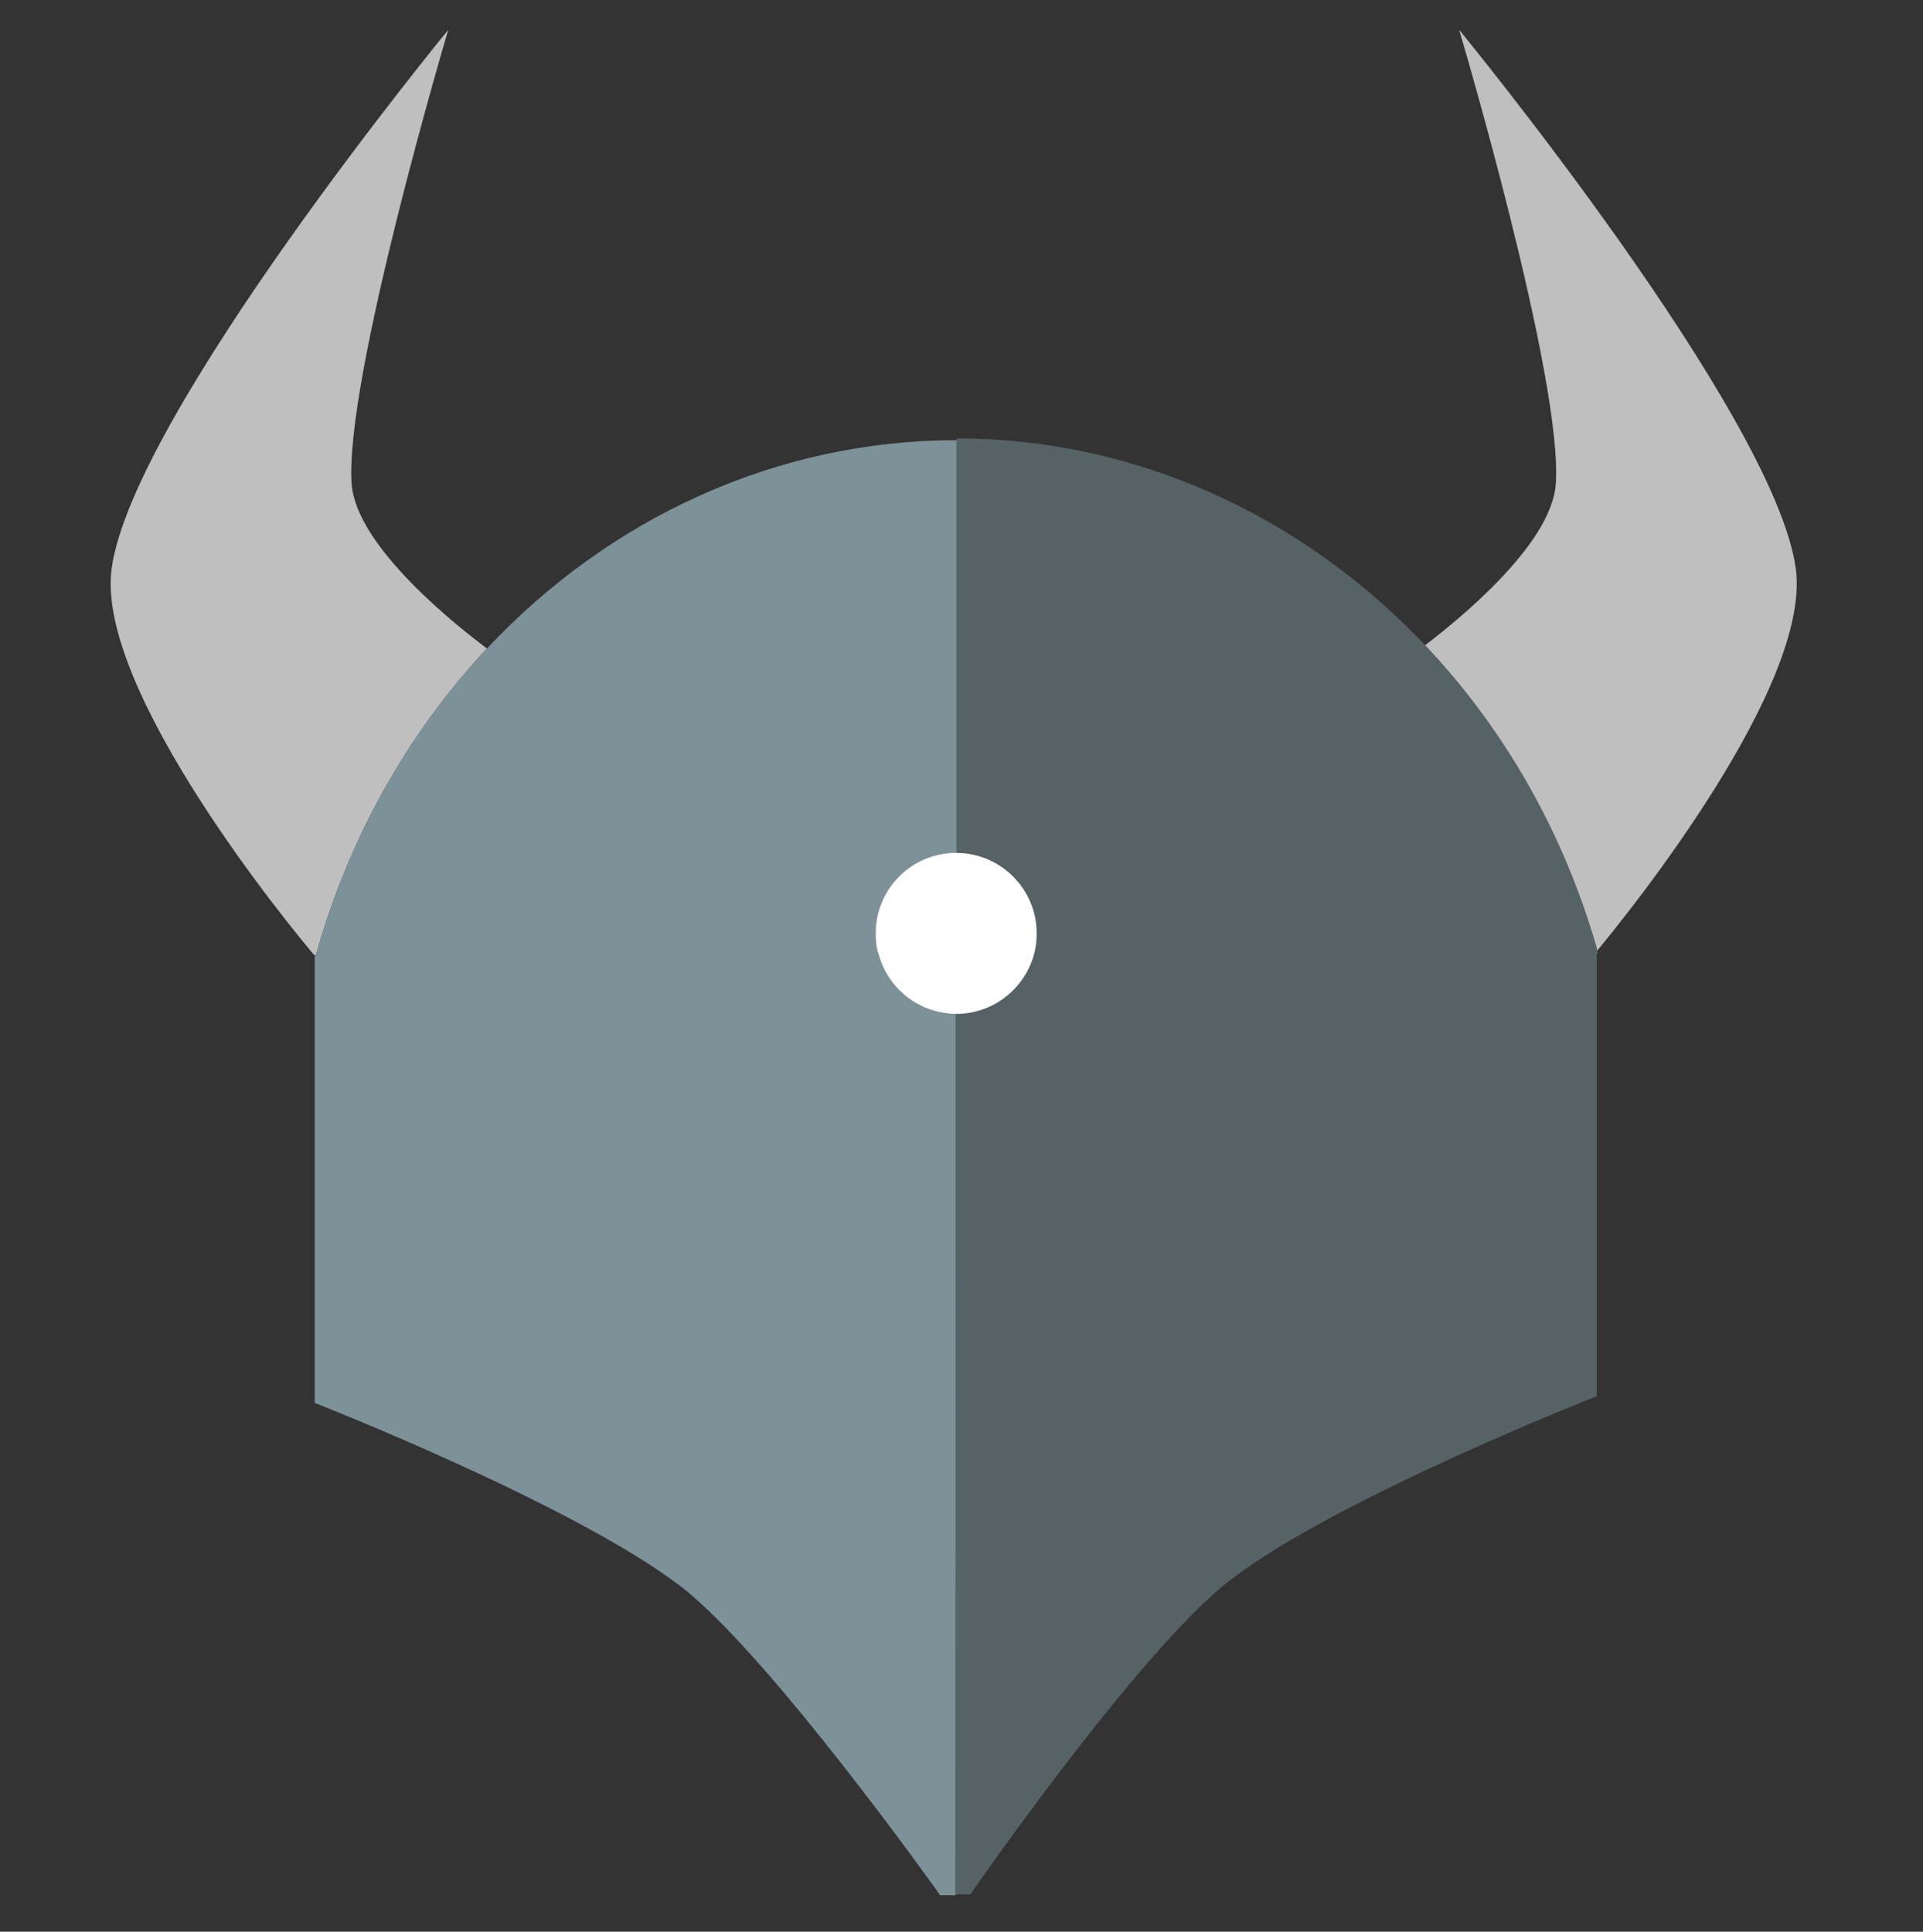 <?xml version="1.0" encoding="utf-8"?>
<!-- Generator: Adobe Illustrator 21.1.0, SVG Export Plug-In . SVG Version: 6.00 Build 0)  -->
<svg version="1.1" id="Layer_1" xmlns="http://www.w3.org/2000/svg" xmlns:xlink="http://www.w3.org/1999/xlink" x="0px" y="0px"
	 viewBox="0 0 432 434" style="enable-background:new 0 0 432 434;" xml:space="preserve">
<rect x="0" y="0" width="432" height="434" fill="#333333" stroke="none"/>
<style type="text/css">
	.st0{opacity:0.64;}
	.st1{opacity:0.85;}
	.st2{opacity:0.75;}
	.st3{fill:#FFFFFF;}
	.st4{fill:none;}
	.st5{opacity:0.6;fill:#FFFFFF;}
	.st6{opacity:0.71;fill:#FFFFFF;}
	.st7{opacity:0.85;fill:#FFFFFF;}
	.st8{fill:#BFBFBF;}
	.st9{fill:#566366;}
	.st10{fill:#7D9199;}
</style>
<g>
	<path class="st8" d="M71,214.5c7.5-26.7,20.9-50.1,38.4-68.8c-5.9-4.4-29.3-22.6-30.4-36.9C77.3,85.4,100.7,6.7,100.7,6.7
		S30,92.8,25.1,127.6c-3.9,27.3,40.8,81.5,45.5,87v-0.1H71z"/>
	<path class="st8" d="M358.7,213.1v0.2c0,0.1,0.1,0.2,0.1,0.3c7.8-9.4,48.3-59.9,44.6-86C398.5,92.8,327.8,6.7,327.8,6.7
		s23.4,78.7,21.7,102.1c-1,13.7-22.3,30.8-29.4,36.2C337.6,163.4,351.1,186.6,358.7,213.1L358.7,213.1z"/>
	<path class="st9" d="M358.7,213.2v-0.2h0c-7.6-26.4-21.1-49.6-38.6-68.1c-27.5-29-64.9-46.4-105.2-46.4v0.3v92.7c0,0,0.1,0,0.1,0
		c9.9,0.1,17.9,8.2,17.9,18.1c0,1.2-0.1,2.3-0.3,3.4c-1.6,8.3-8.8,14.6-17.6,14.7c0,0-0.1,0-0.1,0c0,0-0.1,0-0.1,0s-0.1,0-0.1,0
		c0,0,0,0,0,0l0,34.5l-0.2,163.4h0.2h3.3c0,0,38-55,58.5-70.7c24-18.4,82.2-41.2,82.2-41.2v-99.4l0.3-0.1c-0.1-0.2-0.1-0.5-0.2-0.7
		C358.8,213.4,358.8,213.3,358.7,213.2z"/>
	<path class="st10" d="M214.7,262.3l0-34.5c-8.3-0.1-15.2-5.7-17.3-13.3c-0.4-1.5-0.7-3.1-0.7-4.8c0-10,8.1-18.1,18.1-18.1
		c0,0,0.1,0,0.1,0V98.9c-40.5,0-78,17.5-105.5,46.8c-17.5,18.6-30.9,42.1-38.4,68.8h-0.3v0.1v100.6c0,0,58.2,22.8,82.2,41.2
		c19.9,15.3,58.3,69.4,58.3,69.4h3.6v-0.1h-0.2L214.7,262.3z"/>
	<path class="st3" d="M196.7,209.7c0,1.7,0.2,3.3,0.7,4.8c2.1,7.6,9,13.2,17.3,13.3c0,0,0,0,0,0c0,0,0.1,0,0.1,0s0.1,0,0.1,0
		c0,0,0.1,0,0.1,0c8.7-0.1,16-6.4,17.6-14.7c0.2-1.1,0.3-2.2,0.3-3.4c0-9.9-8-18-17.9-18.1c0,0-0.1,0-0.1,0c0,0-0.1,0-0.1,0
		C204.8,191.6,196.7,199.7,196.7,209.7z"/>
</g>
</svg>
